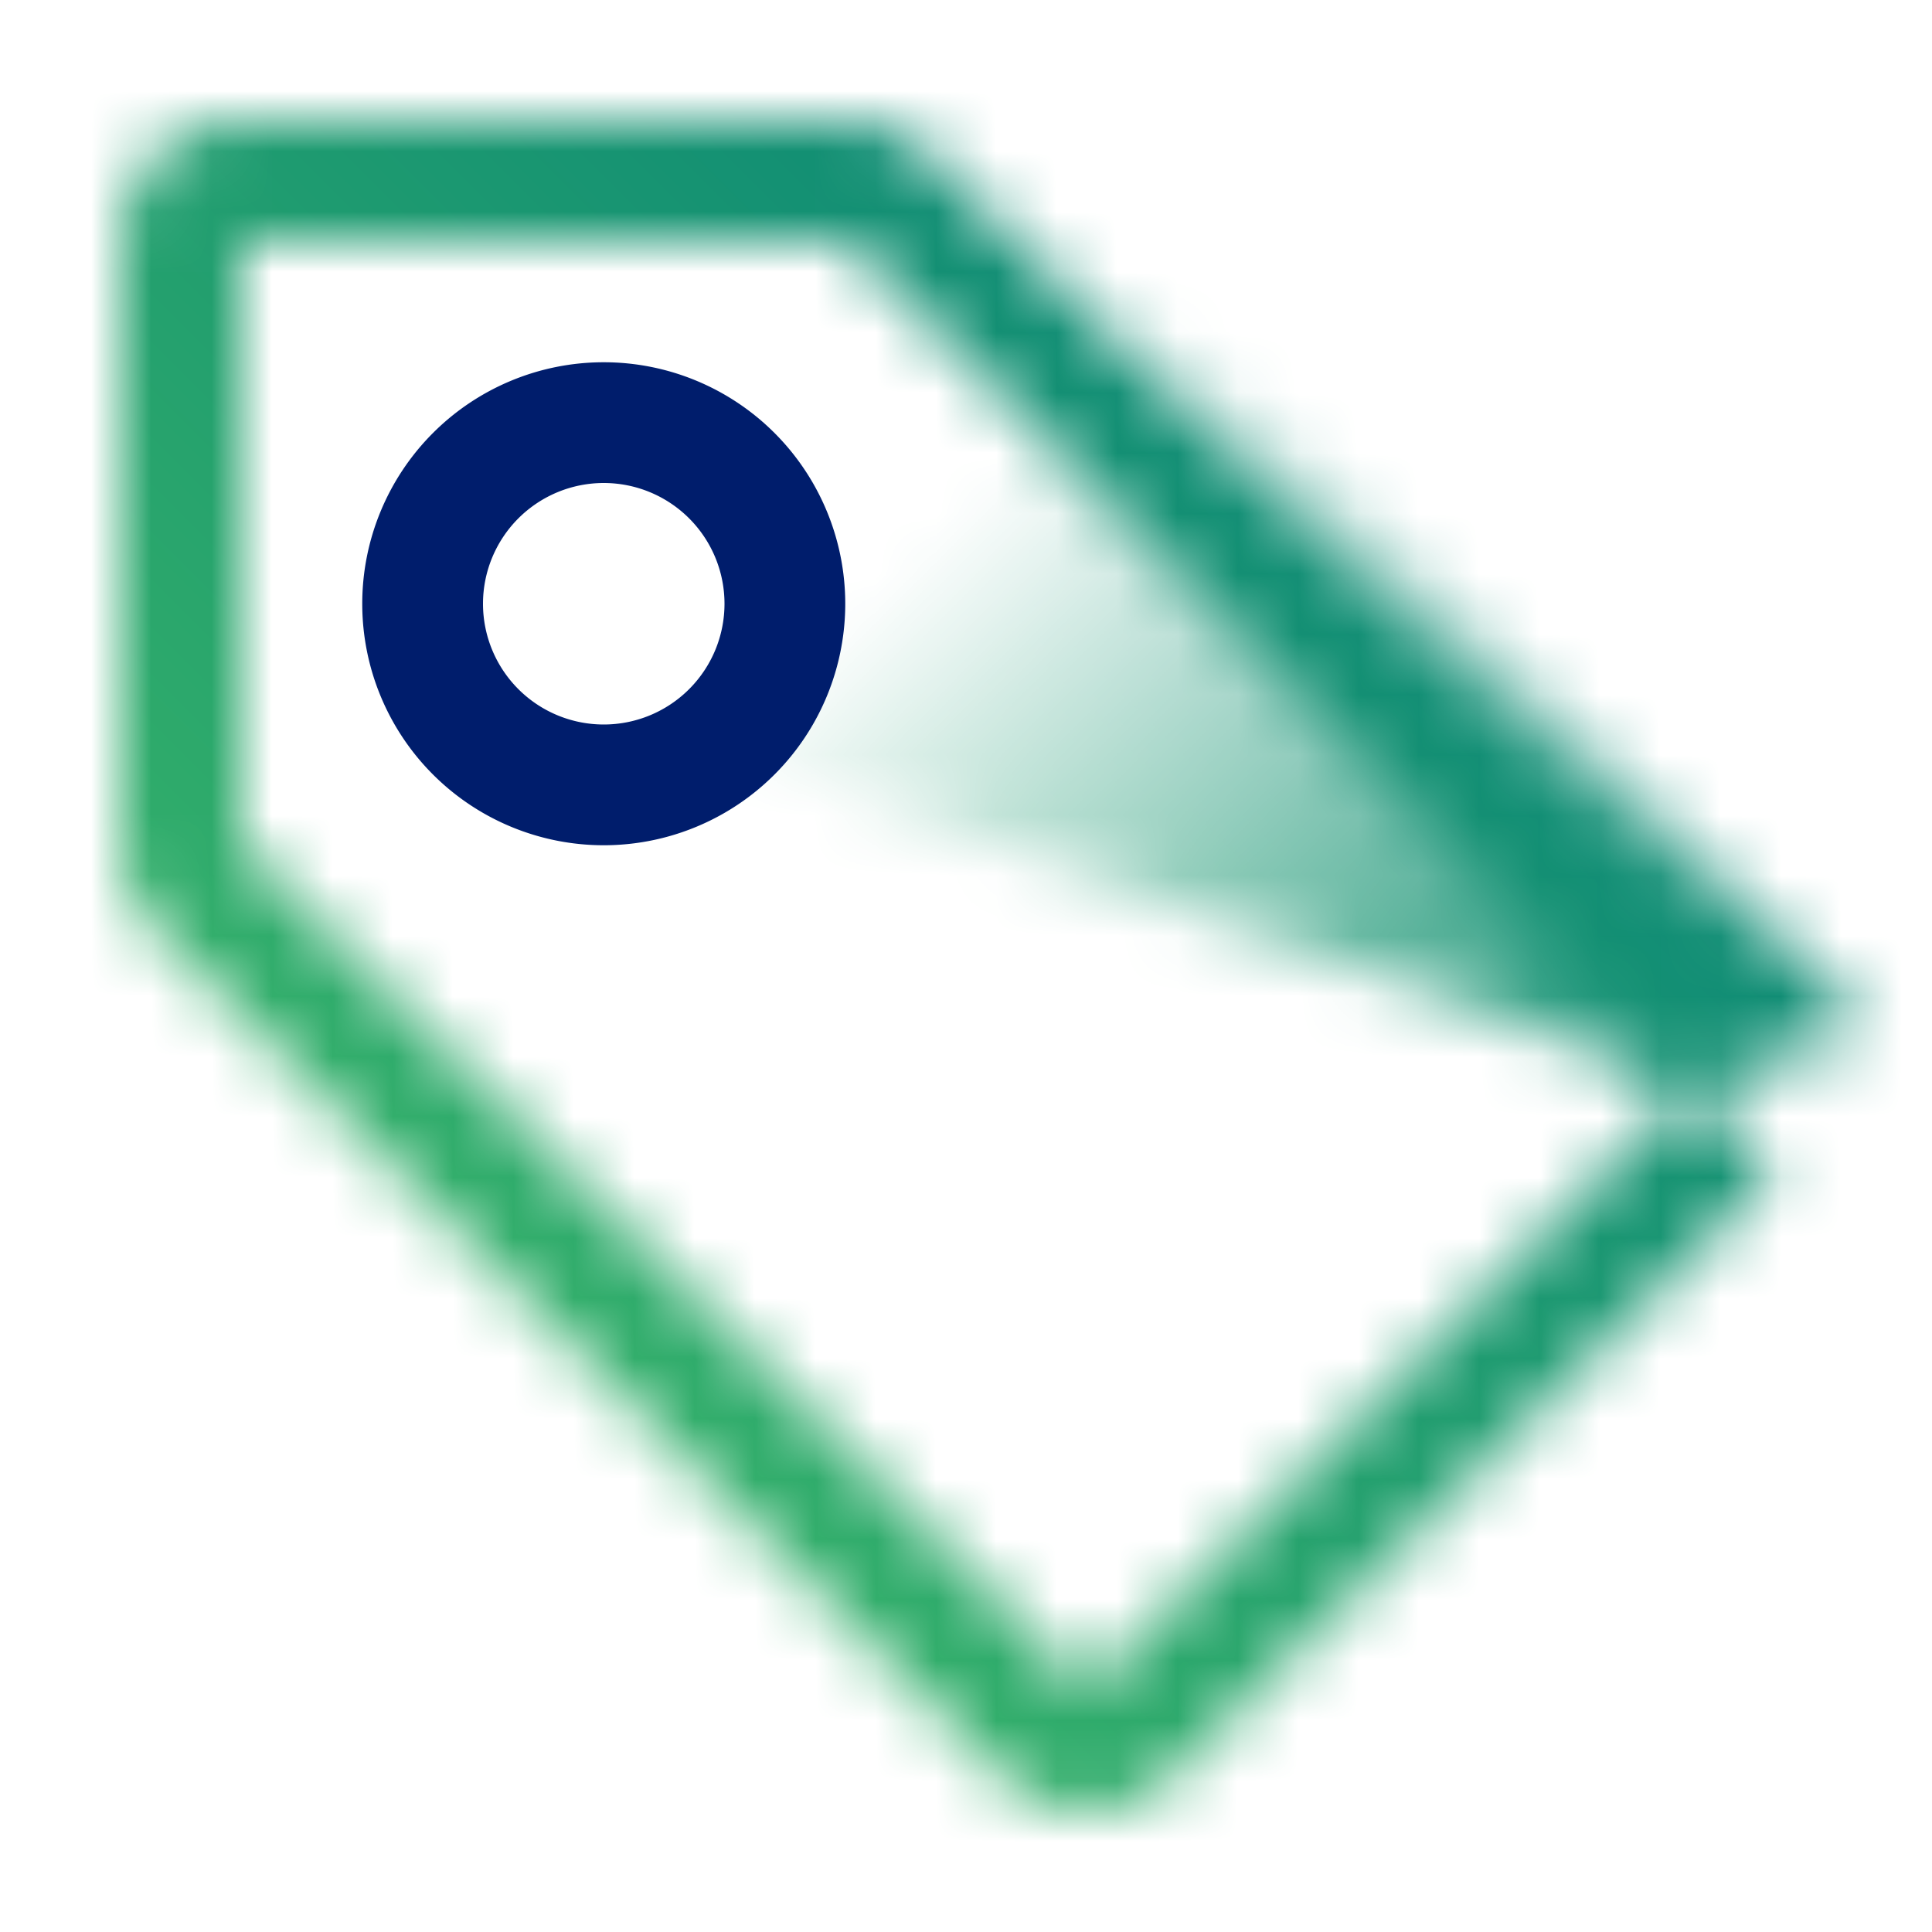 <svg xmlns="http://www.w3.org/2000/svg" viewBox="0 0 32 32"><defs><linearGradient id="cla5a9o38a" x1="11.751" y1="6.336" x2="26.751" y2="21.336" gradientUnits="userSpaceOnUse"><stop offset=".2" stop-opacity="0"></stop><stop offset=".9"></stop></linearGradient><linearGradient id="mblhqqgxgc" y1="32" x2="32" gradientUnits="userSpaceOnUse"><stop offset=".1" stop-color="#42be65"></stop><stop offset=".9" stop-color="#007d79"></stop></linearGradient><mask id="9sarf3x5ib" x="0" y="0" width="32" height="32" maskUnits="userSpaceOnUse"><path d="M28 18 18 28 4 14V4h10l13.96 13.96 1.414-1.414-13.96-13.962A2 2 0 0 0 14 2H4a2 2 0 0 0-2 2v10a1.994 1.994 0 0 0 .584 1.41l14 14a2 2 0 0 0 2.83 0l10-10z" fill="#f2f2f2"></path><path fill="url(#cla5a9o38a)" d="m27.96 17.96 3.041-.874-15-15-8 9L27.96 17.96z"></path></mask></defs><g data-name="Layer 2"><g data-name="Light theme icons"><g mask="url(#9sarf3x5ib)"><path fill="url(#mblhqqgxgc)" d="M0 0h32v32H0z"></path></g><path d="M10 14a4 4 0 1 1 4-4 4 4 0 0 1-4 4zm0-6a2 2 0 1 0 2 2 2 2 0 0 0-2-2z" fill="#001d6c"></path></g></g></svg>